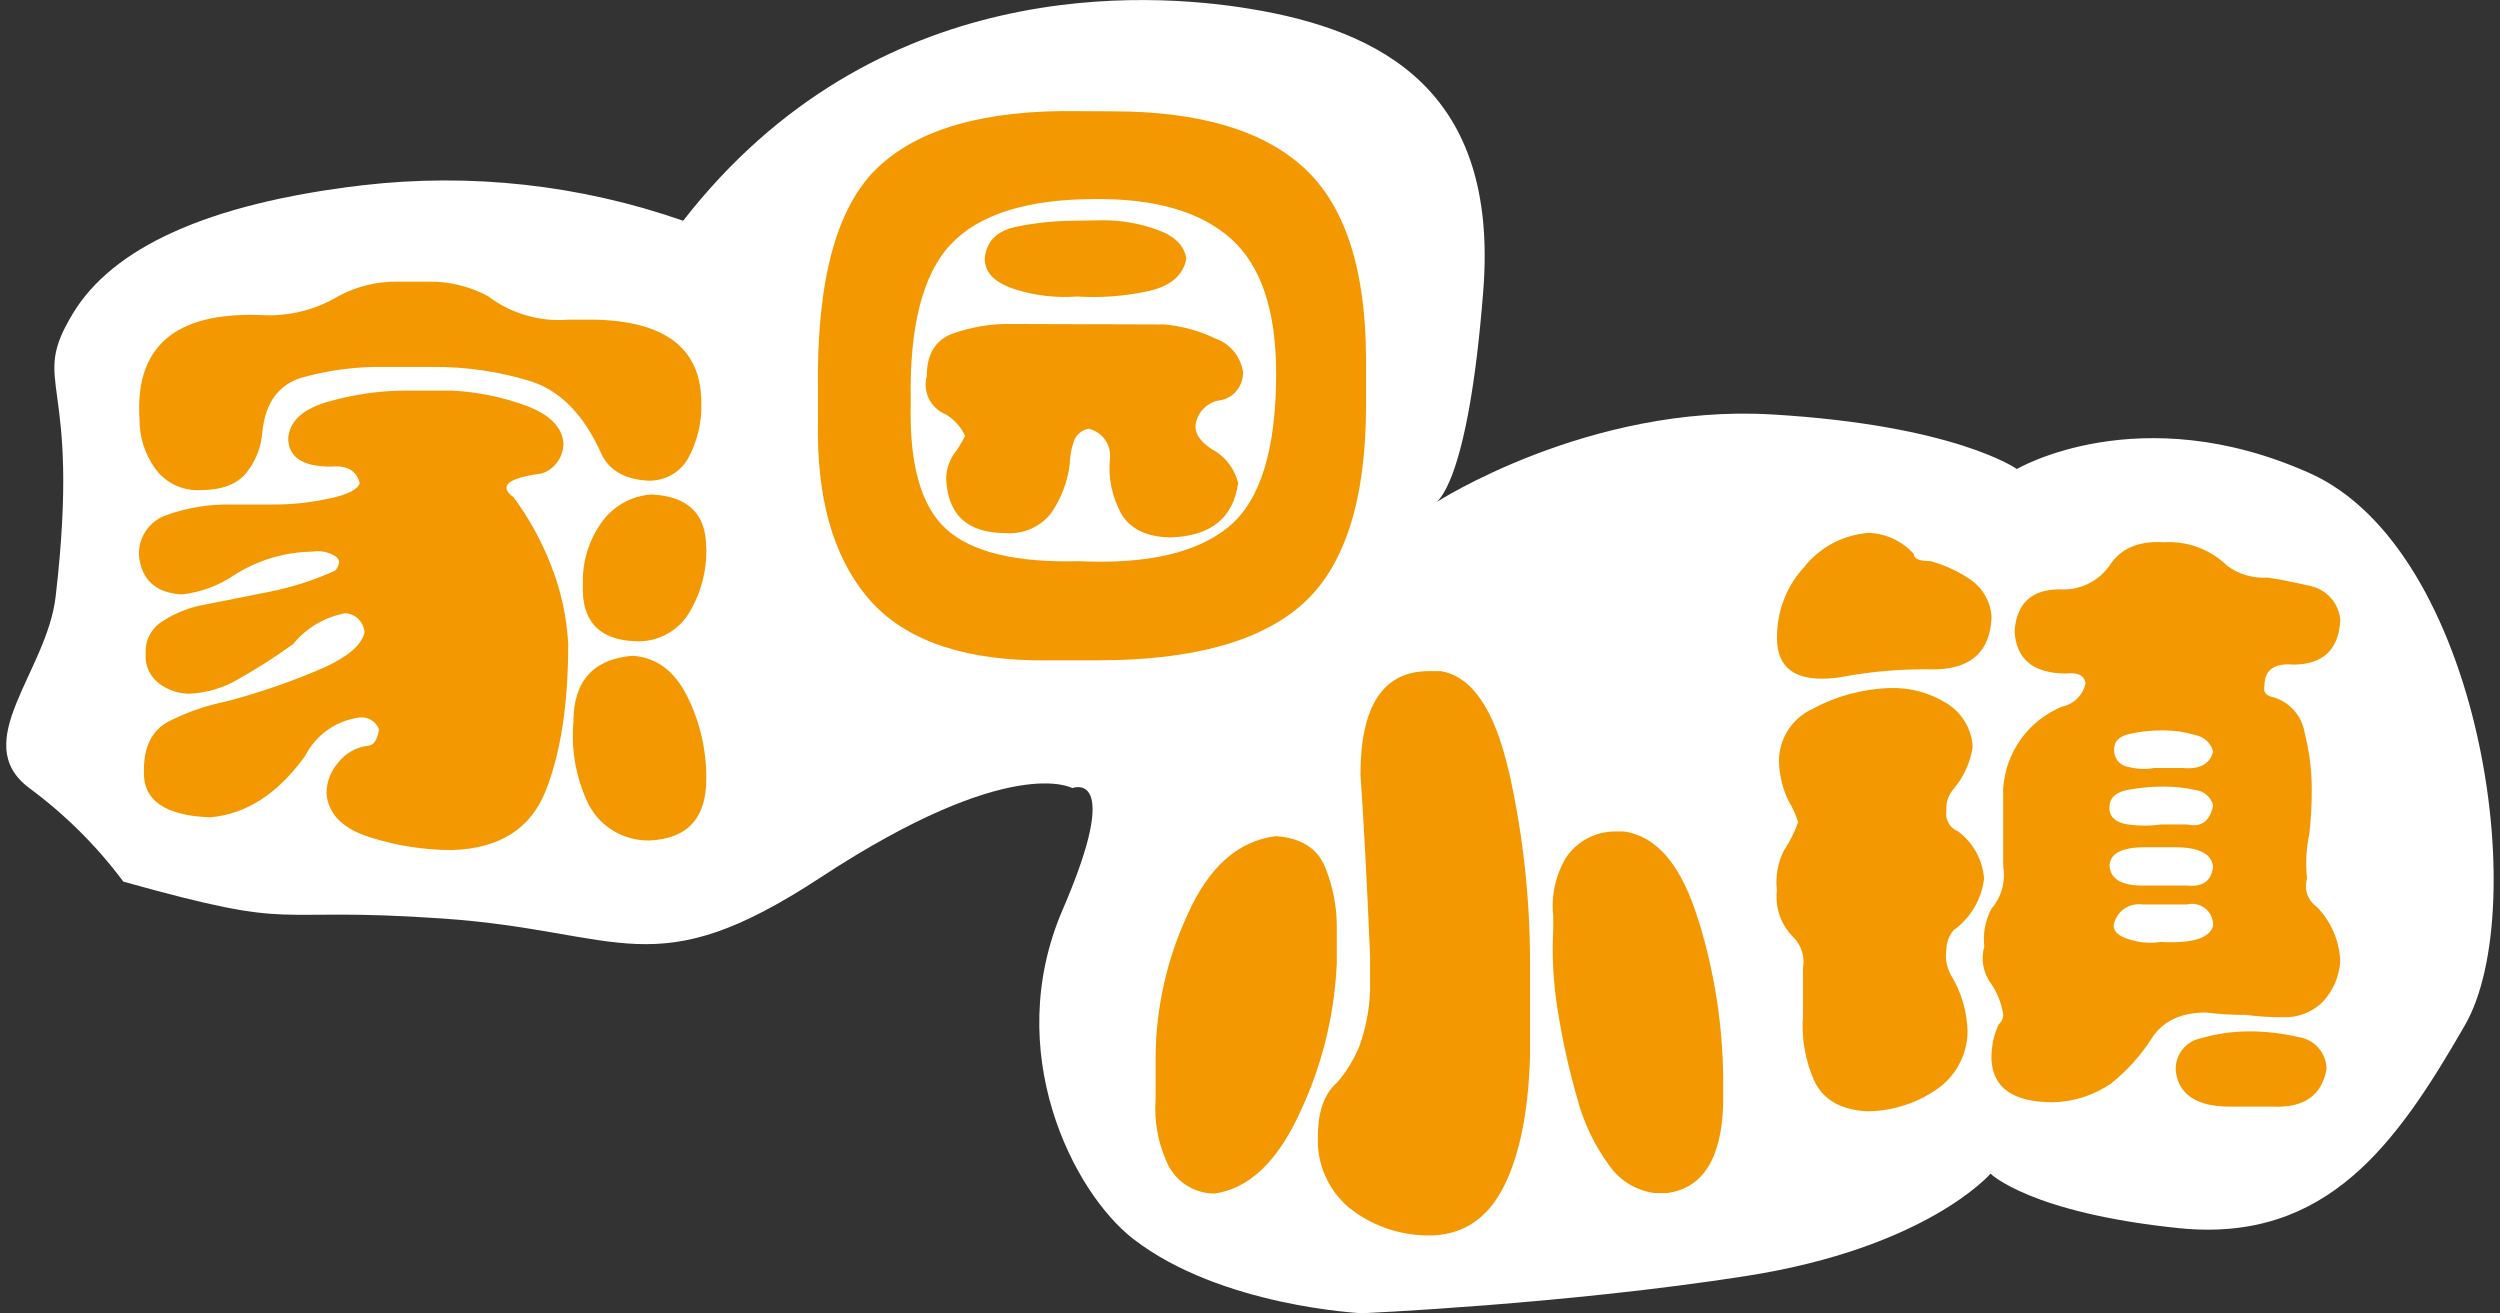 <svg width="198" height="104" viewBox="0 0 198 104" fill="none" xmlns="http://www.w3.org/2000/svg">
<rect x="0" y="0" width="198" height="104" fill="#333333" stroke="none"/>
<g clip-path="url(#clip0_3224_15847)">
<path d="M54.106 17.485C69.305 -2.07 90.872 -0.644 98.996 0.698C109.514 2.419 118.694 7.256 117.478 22.982C116.262 38.708 113.678 39.823 113.678 39.823C113.678 39.823 125.792 31.967 140.337 32.824C154.882 33.681 159.738 37.146 159.738 37.146C159.738 37.146 169.435 31.429 182.94 37.48C196.444 43.531 200.593 71.874 195.22 81.2C189.847 90.526 184.315 98.48 172.544 97.267C160.772 96.054 157.649 92.953 157.649 92.953C157.649 92.953 152.625 98.821 138.255 101.066C123.884 103.31 107.857 104.008 107.857 104.008C107.857 104.008 96.694 103.484 89.763 98.131C84.983 94.431 79.314 83.277 84.162 72.048C89.011 60.818 84.922 62.418 84.922 62.418C84.922 62.418 80.074 59.605 65.004 69.485C51.69 78.22 49.425 73.739 35.047 72.746C20.669 71.752 24.233 73.868 9.771 69.826C7.667 67.005 5.158 64.509 2.324 62.418C-2.525 58.794 3.707 53.236 4.406 47.254C6.488 29.442 2.225 30.671 5.789 24.802C8.882 19.707 16.261 16.135 28.724 14.672C37.289 13.678 45.969 14.639 54.106 17.485Z" fill="white"/>
<path d="M38.635 23.445C40.459 24.837 42.737 25.505 45.026 25.317H47.093C52.722 25.439 55.538 27.625 55.544 31.876C55.598 33.41 55.241 34.931 54.51 36.282C54.187 36.857 53.707 37.329 53.126 37.645C52.545 37.96 51.887 38.105 51.227 38.063C49.469 37.942 48.279 37.255 47.655 36.001C46.272 32.877 44.393 30.941 42.017 30.193C39.521 29.424 36.922 29.043 34.311 29.063H30.557C28.303 29.015 26.054 29.302 23.884 29.912C22.071 30.474 21.037 31.879 20.784 34.128C20.714 35.363 20.254 36.544 19.469 37.502C18.709 38.382 17.524 38.814 15.897 38.814C15.185 38.858 14.473 38.717 13.831 38.405C13.189 38.093 12.639 37.62 12.234 37.032C11.452 35.909 11.037 34.571 11.049 33.203C10.674 27.456 13.868 24.706 20.632 24.953C22.806 25.093 24.97 24.564 26.833 23.437C28.277 22.668 29.893 22.279 31.529 22.307H33.976C35.6 22.29 37.202 22.681 38.635 23.445ZM24.728 43.69C22.526 43.722 20.377 44.371 18.527 45.562C17.294 46.397 15.874 46.918 14.393 47.079C12.366 46.958 11.239 45.959 11.011 44.084C10.958 43.376 11.141 42.67 11.531 42.077C11.921 41.483 12.497 41.034 13.169 40.801C14.825 40.204 16.577 39.919 18.337 39.959H21.909C23.299 39.943 24.684 39.785 26.043 39.489C27.562 39.178 28.322 38.769 28.49 38.268C28.231 37.267 27.486 36.835 26.21 36.956C23.95 36.956 22.823 36.198 22.828 34.682C22.95 33.309 24.052 32.339 26.119 31.778C28.046 31.236 30.037 30.953 32.038 30.936H35.793C37.816 31.038 39.812 31.447 41.713 32.149C43.526 32.837 44.496 33.807 44.623 35.061C44.634 35.592 44.477 36.113 44.175 36.55C43.872 36.987 43.438 37.318 42.936 37.495C41.051 37.745 40.117 38.124 40.117 38.625C40.117 38.875 40.307 39.125 40.679 39.383C41.871 41.003 42.849 42.769 43.59 44.637C44.41 46.671 44.888 48.825 45.003 51.014C45.003 55.761 44.408 59.635 43.217 62.638C42.027 65.641 39.559 67.203 35.816 67.324C33.584 67.325 31.366 66.977 29.242 66.293C27.109 65.605 25.982 64.448 25.86 62.82C25.866 61.922 26.198 61.057 26.795 60.386C27.355 59.669 28.173 59.199 29.075 59.074C29.576 59.074 29.888 58.635 30.017 57.763C29.903 57.461 29.692 57.205 29.417 57.035C29.142 56.864 28.819 56.79 28.497 56.822C27.583 56.938 26.711 57.274 25.957 57.803C25.204 58.331 24.591 59.036 24.173 59.855C22.035 62.848 19.53 64.473 16.657 64.731C13.025 64.604 11.272 63.353 11.399 60.977C11.399 59.102 12.055 57.821 13.367 57.133C14.823 56.398 16.372 55.862 17.972 55.541C20.275 54.933 22.534 54.173 24.735 53.266C27.269 52.255 28.647 51.194 28.87 50.082C28.845 49.688 28.676 49.316 28.396 49.037C28.117 48.758 27.745 48.59 27.35 48.565C25.726 48.866 24.261 49.731 23.216 51.007C21.86 51.992 20.45 52.898 18.99 53.721C17.77 54.468 16.378 54.889 14.947 54.942C14.128 54.927 13.332 54.662 12.668 54.184C12.283 53.91 11.976 53.541 11.777 53.113C11.578 52.684 11.495 52.212 11.535 51.742C11.509 51.242 11.617 50.745 11.848 50.301C12.079 49.857 12.425 49.483 12.85 49.217C13.715 48.656 14.668 48.243 15.669 47.996L21.308 46.874C23.121 46.517 24.886 45.95 26.567 45.183C26.947 44.683 26.947 44.311 26.567 44.061C26.023 43.711 25.366 43.578 24.728 43.69ZM54.419 55.131C55.438 57.167 55.958 59.415 55.939 61.69C55.939 64.814 54.434 66.439 51.425 66.566C50.444 66.583 49.478 66.329 48.633 65.832C47.789 65.336 47.098 64.616 46.637 63.753C45.641 61.718 45.218 59.45 45.413 57.194C45.413 53.944 46.979 52.192 50.11 51.939C51.979 52.068 53.416 53.13 54.419 55.131ZM55.939 43.318C55.999 45.187 55.508 47.033 54.525 48.626C54.076 49.328 53.448 49.897 52.706 50.277C51.963 50.657 51.133 50.833 50.3 50.787C47.417 50.665 46.039 49.164 46.166 46.283C46.102 44.504 46.637 42.756 47.686 41.316C48.143 40.689 48.734 40.17 49.416 39.798C50.097 39.425 50.854 39.209 51.63 39.163C54.48 39.315 55.923 40.695 55.923 43.318H55.939Z" fill="#F39800"/>
<path d="M88.106 8.818C94.991 8.818 100.057 10.32 103.305 13.322C106.552 16.325 108.181 21.38 108.191 28.487V32.051C108.191 39.552 106.529 44.802 103.206 47.799C99.882 50.797 94.464 52.296 86.951 52.296H81.882C75.742 52.174 71.326 50.486 68.636 47.231C65.946 43.975 64.662 39.353 64.783 33.362V30.929C64.657 22.305 66.222 16.431 69.48 13.307C72.737 10.183 78.057 8.682 85.439 8.803L88.106 8.818ZM74.951 41.916C76.953 43.73 80.461 44.574 85.477 44.448C90.857 44.696 94.801 43.788 97.309 41.726C99.817 39.663 101.071 35.62 101.071 29.594C101.071 24.6 99.88 21.039 97.499 18.91C95.118 16.782 91.549 15.733 86.791 15.764C81.401 15.764 77.578 16.952 75.324 19.328C73.069 21.703 72.005 25.891 72.132 31.892C72.005 36.764 72.945 40.106 74.951 41.916ZM92.24 25.697C93.641 25.828 95.008 26.208 96.275 26.819C96.835 27.02 97.331 27.366 97.711 27.822C98.092 28.278 98.344 28.827 98.441 29.412C98.473 29.93 98.32 30.442 98.01 30.858C97.7 31.274 97.252 31.568 96.746 31.687C96.214 31.734 95.716 31.967 95.338 32.344C94.96 32.721 94.727 33.218 94.679 33.749C94.679 34.507 95.242 35.19 96.374 35.812C97.216 36.393 97.816 37.261 98.061 38.253C97.686 40.998 95.933 42.434 92.802 42.56C90.928 42.56 89.613 41.966 88.858 40.778C88.07 39.399 87.74 37.806 87.916 36.229C87.948 35.712 87.796 35.201 87.488 34.785C87.179 34.368 86.733 34.074 86.229 33.954C85.938 34.002 85.667 34.134 85.45 34.333C85.233 34.533 85.078 34.791 85.005 35.076C84.83 35.623 84.735 36.193 84.724 36.767C84.55 38.184 84.028 39.535 83.204 40.702C82.776 41.224 82.228 41.635 81.606 41.899C80.984 42.163 80.306 42.273 79.633 42.219C76.623 42.219 75.058 40.781 74.936 37.904C74.949 37.241 75.143 36.593 75.499 36.032C75.859 35.556 76.175 35.049 76.441 34.515C76.106 33.819 75.579 33.232 74.921 32.824C74.338 32.594 73.86 32.157 73.579 31.598C73.299 31.038 73.235 30.395 73.401 29.791C73.401 28.042 74.09 26.918 75.468 26.417C76.916 25.902 78.445 25.645 79.982 25.659L92.24 25.697ZM87.354 17.447C88.828 17.445 90.292 17.701 91.678 18.205C93.053 18.706 93.805 19.456 93.957 20.48C93.707 21.86 92.612 22.755 90.674 23.111C88.913 23.473 87.111 23.598 85.317 23.483C83.667 23.608 82.009 23.418 80.43 22.922C78.804 22.416 77.991 21.602 77.991 20.48C78.113 19.11 78.956 18.268 80.522 17.955C81.975 17.655 83.453 17.497 84.937 17.485L87.354 17.447Z" fill="#F39800"/>
<path d="M104.938 68.651C105.57 70.185 105.888 71.83 105.873 73.489V76.287C105.698 80.347 104.722 84.333 103 88.016C101.197 91.99 98.917 94.161 96.161 94.53C95.339 94.523 94.538 94.271 93.861 93.806C93.184 93.341 92.661 92.685 92.361 91.921C91.691 90.401 91.404 88.74 91.525 87.084V83.543C91.576 79.715 92.433 75.941 94.04 72.465C95.718 68.679 98.05 66.599 101.04 66.225C103 66.353 104.315 67.157 104.938 68.651ZM119.499 61.069C120.632 66.111 121.196 71.263 121.178 76.43V83.695C121.046 88.042 120.36 91.456 119.119 93.938C117.877 96.42 116.013 97.722 113.525 97.843H112.963C110.716 97.811 108.545 97.026 106.8 95.614C105.998 94.926 105.364 94.066 104.944 93.098C104.524 92.13 104.33 91.079 104.376 90.026C104.376 88.039 104.882 86.611 105.896 85.742C106.637 84.879 107.235 83.904 107.666 82.853C108.171 81.446 108.456 79.971 108.51 78.478V75.688C108.257 69.728 108.003 64.948 107.75 61.349C107.75 55.89 109.553 53.158 113.161 53.153H114.095C116.578 53.552 118.379 56.203 119.499 61.106V61.069ZM134.523 72.89C135.776 76.933 136.434 81.138 136.476 85.37V87.417C136.354 91.765 134.862 94.123 132 94.492H131.065C130.334 94.4 129.631 94.154 129.004 93.769C128.376 93.385 127.838 92.871 127.425 92.263C126.257 90.668 125.403 88.867 124.909 86.955C124.263 84.713 123.756 82.434 123.39 80.131C123.03 77.98 122.905 75.796 123.017 73.617V72.556C122.841 70.934 123.202 69.299 124.043 67.9C124.466 67.28 125.031 66.771 125.693 66.414C126.354 66.058 127.091 65.865 127.843 65.853H128.603C131.255 66.225 133.216 68.59 134.523 72.927V72.89Z" fill="#F39800"/>
<path d="M154.183 55.708C154.779 56.073 155.276 56.578 155.634 57.177C155.991 57.777 156.197 58.454 156.235 59.15C156.052 60.387 155.525 61.548 154.715 62.502C154.514 62.729 154.361 62.995 154.264 63.283C154.168 63.571 154.13 63.875 154.153 64.177C154.091 64.521 154.151 64.876 154.321 65.181C154.491 65.487 154.762 65.724 155.087 65.853C155.675 66.293 156.162 66.852 156.516 67.494C156.869 68.136 157.082 68.846 157.139 69.576C157.044 70.391 156.779 71.176 156.362 71.883C155.944 72.589 155.383 73.201 154.715 73.678C154.363 74.107 154.165 74.641 154.153 75.195C154.044 75.899 154.175 76.62 154.525 77.242C155.347 78.593 155.798 80.136 155.832 81.715C155.818 82.662 155.565 83.59 155.098 84.414C154.63 85.238 153.963 85.932 153.157 86.432C151.573 87.459 149.727 88.009 147.838 88.016C145.725 87.888 144.327 87.053 143.643 85.499C142.949 83.887 142.659 82.13 142.799 80.381V76.658C142.876 76.222 142.847 75.775 142.715 75.353C142.583 74.93 142.351 74.546 142.039 74.232C141.552 73.751 141.18 73.166 140.954 72.521C140.727 71.876 140.652 71.188 140.732 70.509C140.603 69.422 140.798 68.322 141.295 67.347C141.761 66.652 142.137 65.9 142.412 65.11C142.23 64.522 141.975 63.959 141.652 63.434C141.175 62.444 140.916 61.363 140.892 60.265C140.895 59.407 141.141 58.567 141.603 57.842C142.064 57.118 142.721 56.538 143.498 56.17C145.393 55.138 147.504 54.564 149.662 54.495C151.256 54.439 152.831 54.862 154.183 55.708ZM151.577 43.879C151.577 44.251 152.01 44.44 152.876 44.44C153.974 44.736 155.016 45.207 155.961 45.836C156.48 46.17 156.911 46.623 157.219 47.157C157.527 47.691 157.703 48.291 157.732 48.907C157.605 51.763 155.926 53.13 152.694 53.008C150.503 52.992 148.315 53.178 146.158 53.562C145.546 53.688 144.922 53.752 144.296 53.752C141.804 53.752 140.626 52.569 140.747 50.211C140.79 48.239 141.555 46.35 142.898 44.903C143.517 44.121 144.294 43.477 145.177 43.012C146.06 42.548 147.031 42.272 148.028 42.204C148.702 42.231 149.363 42.394 149.973 42.682C150.582 42.97 151.128 43.377 151.577 43.879ZM163.143 46.677C163.902 46.727 164.661 46.582 165.347 46.255C166.034 45.928 166.625 45.432 167.064 44.812C167.931 43.447 169.344 42.825 171.358 42.947C172.282 42.888 173.208 43.023 174.076 43.345C174.944 43.666 175.734 44.166 176.396 44.812C177.309 45.487 178.432 45.817 179.565 45.745C180.439 45.866 181.556 46.086 182.924 46.397C183.567 46.525 184.151 46.857 184.589 47.343C185.028 47.83 185.297 48.445 185.356 49.096C185.229 51.452 183.986 52.632 181.625 52.637C180.105 52.508 179.345 53.069 179.345 54.313C179.216 54.806 179.466 55.116 180.105 55.238C180.729 55.434 181.286 55.8 181.714 56.294C182.142 56.788 182.424 57.391 182.529 58.036C182.899 59.496 183.088 60.996 183.091 62.502C183.096 63.685 183.032 64.867 182.901 66.043C182.648 67.203 182.587 68.396 182.719 69.576C182.592 69.981 182.597 70.416 182.733 70.818C182.87 71.22 183.131 71.569 183.479 71.813C184.611 72.962 185.276 74.488 185.348 76.097C185.284 77.315 184.789 78.47 183.95 79.357C183.545 79.757 183.062 80.07 182.532 80.277C182.001 80.484 181.434 80.582 180.865 80.563C179.866 80.57 178.868 80.51 177.878 80.381C176.819 80.386 175.76 80.322 174.709 80.191C172.718 80.191 171.282 80.874 170.416 82.239C169.555 83.582 168.482 84.778 167.239 85.78C165.873 86.738 164.25 87.266 162.581 87.296C159.465 87.296 157.846 86.176 157.725 83.937C157.693 82.976 157.886 82.021 158.287 81.147C158.396 81.051 158.486 80.935 158.549 80.805C158.613 80.675 158.651 80.533 158.659 80.388C158.534 79.512 158.212 78.674 157.717 77.939C157.398 77.52 157.182 77.033 157.084 76.516C156.986 75.998 157.011 75.466 157.155 74.96C157.037 73.932 157.233 72.894 157.717 71.98C158.111 71.525 158.399 70.988 158.561 70.409C158.723 69.829 158.754 69.221 158.652 68.628V62.479C158.738 61.066 159.221 59.705 160.046 58.553C160.871 57.401 162.005 56.504 163.318 55.966C163.777 55.87 164.198 55.642 164.528 55.311C164.859 54.98 165.086 54.559 165.18 54.1C165.058 53.479 164.556 53.236 163.66 53.342C161.045 53.342 159.678 52.22 159.556 49.991C159.708 47.782 160.904 46.677 163.143 46.677ZM168.554 65.3C169.421 65.422 170.301 65.422 171.168 65.3H173.22C174.344 65.542 175.028 65.049 175.279 63.783C175.198 63.461 175.02 63.172 174.768 62.955C174.517 62.738 174.204 62.603 173.873 62.57C173.048 62.386 172.204 62.294 171.358 62.297C170.386 62.295 169.417 62.386 168.462 62.57C167.528 62.759 167.064 63.222 167.064 63.973C167.064 64.723 167.596 65.171 168.554 65.3ZM169.678 70.137H173.22C174.466 70.266 175.15 69.766 175.279 68.621C175.15 67.627 174.154 67.104 172.293 67.104H169.876C168.014 67.104 167.079 67.605 167.079 68.621C167.186 69.644 168.06 70.137 169.678 70.137ZM168.554 60.735C169.225 60.918 169.928 60.949 170.613 60.826H172.847C174.215 60.955 175.028 60.515 175.279 59.522C175.194 59.193 175.016 58.896 174.767 58.665C174.518 58.434 174.208 58.279 173.873 58.218C173.058 57.971 172.21 57.846 171.358 57.846C170.448 57.836 169.54 57.93 168.652 58.127C167.839 58.316 167.437 58.718 167.437 59.34C167.414 59.67 167.516 59.996 167.723 60.255C167.929 60.513 168.226 60.684 168.554 60.735ZM175.279 73.307C175.289 73.05 175.239 72.794 175.133 72.56C175.027 72.326 174.868 72.119 174.668 71.957C174.468 71.794 174.234 71.68 173.982 71.624C173.731 71.567 173.47 71.57 173.22 71.631H169.678C169.154 71.559 168.623 71.693 168.197 72.006C167.771 72.319 167.485 72.786 167.399 73.307C167.399 73.799 167.832 74.171 168.706 74.421C169.489 74.665 170.318 74.728 171.13 74.603C173.648 74.735 175.031 74.302 175.279 73.307ZM182.119 82.148C182.714 82.252 183.254 82.561 183.646 83.02C184.037 83.48 184.255 84.062 184.262 84.665C183.887 86.773 182.456 87.766 179.968 87.645H176.609C174.002 87.645 172.566 86.712 172.323 84.847C172.277 84.25 172.449 83.656 172.808 83.177C173.168 82.697 173.689 82.364 174.276 82.239C175.511 81.88 176.79 81.694 178.076 81.685C179.427 81.682 180.774 81.837 182.088 82.148H182.119Z" fill="#F39800"/>
</g>
<defs>
<clipPath id="clip0_3224_15847">
<rect width="197" height="104" fill="white" transform="translate(0.5)"/>
</clipPath>
</defs>
</svg>
